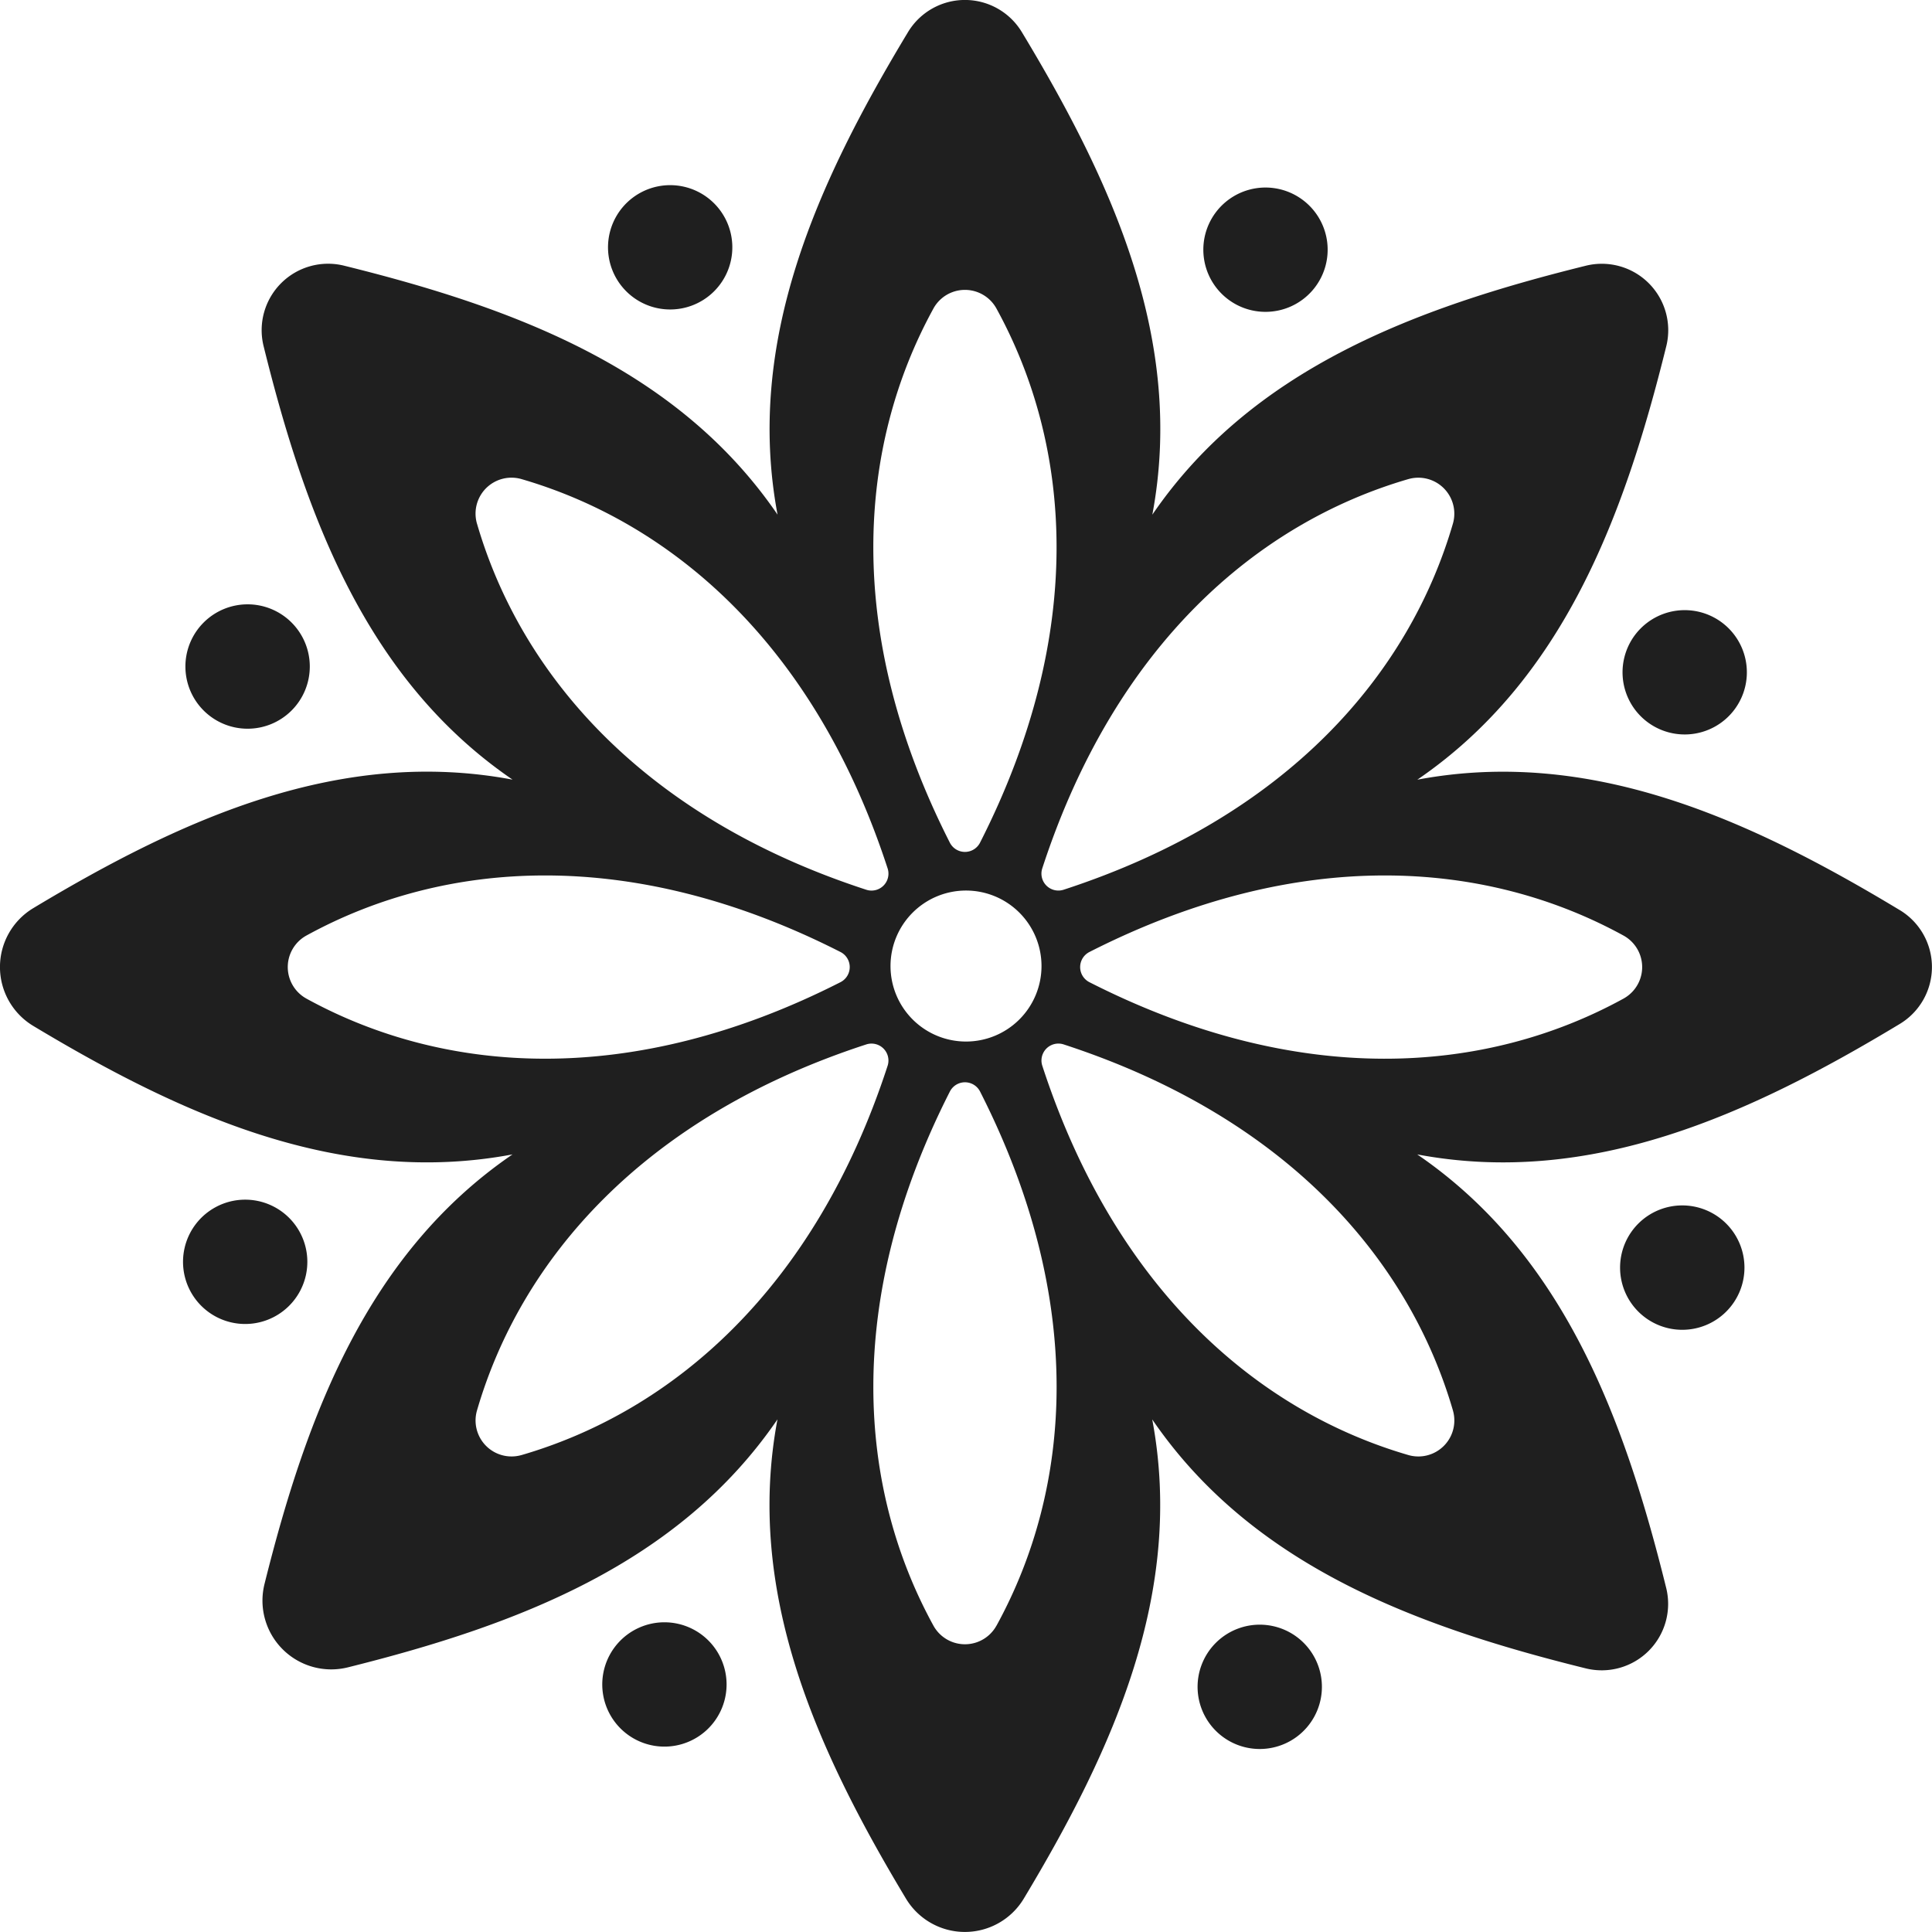 <svg xmlns="http://www.w3.org/2000/svg" width="116.029" height="116.03" viewBox="0 0 116.029 116.03">
  <g id="Group_2214" data-name="Group 2214" transform="translate(-1619.998 -1509.178)">
    <path id="Path_10181" data-name="Path 10181" d="M1734.094,1563.837c-9.047-5.458-18.561-9.791-28.976-7.834,8.75-5.982,12.414-15.774,14.951-26.033a3.99,3.99,0,0,0-4.837-4.832c-10.257,2.537-20.048,6.2-26.029,14.95,1.958-10.417-2.376-19.932-7.836-28.98a3.991,3.991,0,0,0-6.838,0c-5.458,9.047-9.791,18.561-7.834,28.977-5.982-8.75-15.775-12.414-26.033-14.951a3.991,3.991,0,0,0-4.832,4.837c2.537,10.257,6.2,20.048,14.95,26.029-10.34-1.943-19.792,2.313-28.78,7.716a4.127,4.127,0,0,0,0,7.078c8.987,5.4,18.438,9.656,28.777,7.714-8.685,5.937-12.359,15.628-14.894,25.8a4.131,4.131,0,0,0,5,5.007c10.176-2.535,19.869-6.209,25.807-14.895-1.943,10.34,2.313,19.792,7.716,28.78a4.127,4.127,0,0,0,7.078,0c5.4-8.987,9.656-18.438,7.713-28.777,5.982,8.75,15.775,12.414,26.033,14.951a3.99,3.99,0,0,0,4.832-4.837c-2.537-10.257-6.2-20.048-14.95-26.029,10.417,1.958,19.932-2.376,28.98-7.836a3.991,3.991,0,0,0,0-6.837Zm-29.517-25.885a2.161,2.161,0,0,1,2.676,2.679c-2.626,9.017-9.911,17.593-23.378,21.981a1.018,1.018,0,0,1-1.282-1.283C1686.982,1547.862,1695.559,1540.578,1704.576,1537.952Zm-22.03,29.243a4.534,4.534,0,1,1-4.534-4.534,4.534,4.534,0,0,1,4.534,4.534Zm-6.492-39.486a2.159,2.159,0,0,1,3.787,0c4.52,8.233,5.434,19.449-.986,32.075a1.017,1.017,0,0,1-1.814,0c-6.419-12.626-5.506-23.841-.987-32.074Zm-27.41,12.923a2.159,2.159,0,0,1,2.677-2.68c9.017,2.626,17.595,9.91,21.983,23.378a1.017,1.017,0,0,1-1.282,1.283c-13.467-4.388-20.751-12.965-23.377-21.981ZM1638.4,1569.15a2.161,2.161,0,0,1,0-3.787c8.233-4.519,19.448-5.432,32.074.988a1.017,1.017,0,0,1,0,1.813c-12.626,6.42-23.842,5.506-32.074.987Zm12.922,27.412a2.161,2.161,0,0,1-2.677-2.679c2.626-9.017,9.911-17.593,23.378-21.981a1.018,1.018,0,0,1,1.282,1.283c-4.388,13.468-12.965,20.752-21.983,23.378Zm28.521,10.245a2.161,2.161,0,0,1-3.787,0c-4.519-8.233-5.432-19.448.988-32.074a1.017,1.017,0,0,1,1.814,0c6.421,12.627,5.506,23.842.987,32.075Zm27.412-12.922a2.161,2.161,0,0,1-2.679,2.677c-9.017-2.626-17.593-9.911-21.981-23.378a1.017,1.017,0,0,1,1.283-1.282c13.468,4.389,20.753,12.966,23.378,21.983Zm10.245-24.734c-8.233,4.52-19.449,5.434-32.075-.986a1.017,1.017,0,0,1,0-1.814c12.626-6.42,23.841-5.506,32.074-.987a2.159,2.159,0,0,1,0,3.787Z" fill="#1f1f1f"/>
    <path id="Path_10182" data-name="Path 10182" d="M1638.239,1583.705a3.733,3.733,0,1,0-.877,3.894A3.733,3.733,0,0,0,1638.239,1583.705Z" fill="#1f1f1f"/>
    <path id="Path_10183" data-name="Path 10183" d="M1634.865,1552.942a3.735,3.735,0,1,0-3.732-3.733,3.735,3.735,0,0,0,3.732,3.733Z" fill="#1f1f1f"/>
    <path id="Path_10184" data-name="Path 10184" d="M1661.5,1527.547a3.733,3.733,0,1,0-3.894-.877,3.733,3.733,0,0,0,3.894.877Z" fill="#1f1f1f"/>
    <path id="Path_10185" data-name="Path 10185" d="M1694.4,1527.547a3.733,3.733,0,1,0-2.134-3.374,3.733,3.733,0,0,0,2.134,3.374Z" fill="#1f1f1f"/>
    <path id="Path_10186" data-name="Path 10186" d="M1717.659,1550.808a3.733,3.733,0,1,0,.877-3.894,3.733,3.733,0,0,0-.877,3.894Z" fill="#1f1f1f"/>
    <path id="Path_10187" data-name="Path 10187" d="M1721.032,1581.571a3.735,3.735,0,1,0,3.732,3.733,3.735,3.735,0,0,0-3.732-3.733Z" fill="#1f1f1f"/>
    <path id="Path_10188" data-name="Path 10188" d="M1694.4,1606.967a3.733,3.733,0,1,0,3.894.877,3.733,3.733,0,0,0-3.894-.877Z" fill="#1f1f1f"/>
    <path id="Path_10189" data-name="Path 10189" d="M1661.5,1606.967a3.733,3.733,0,1,0,2.134,3.374,3.733,3.733,0,0,0-2.134-3.374Z" fill="#1f1f1f"/>
  </g>
</svg>
